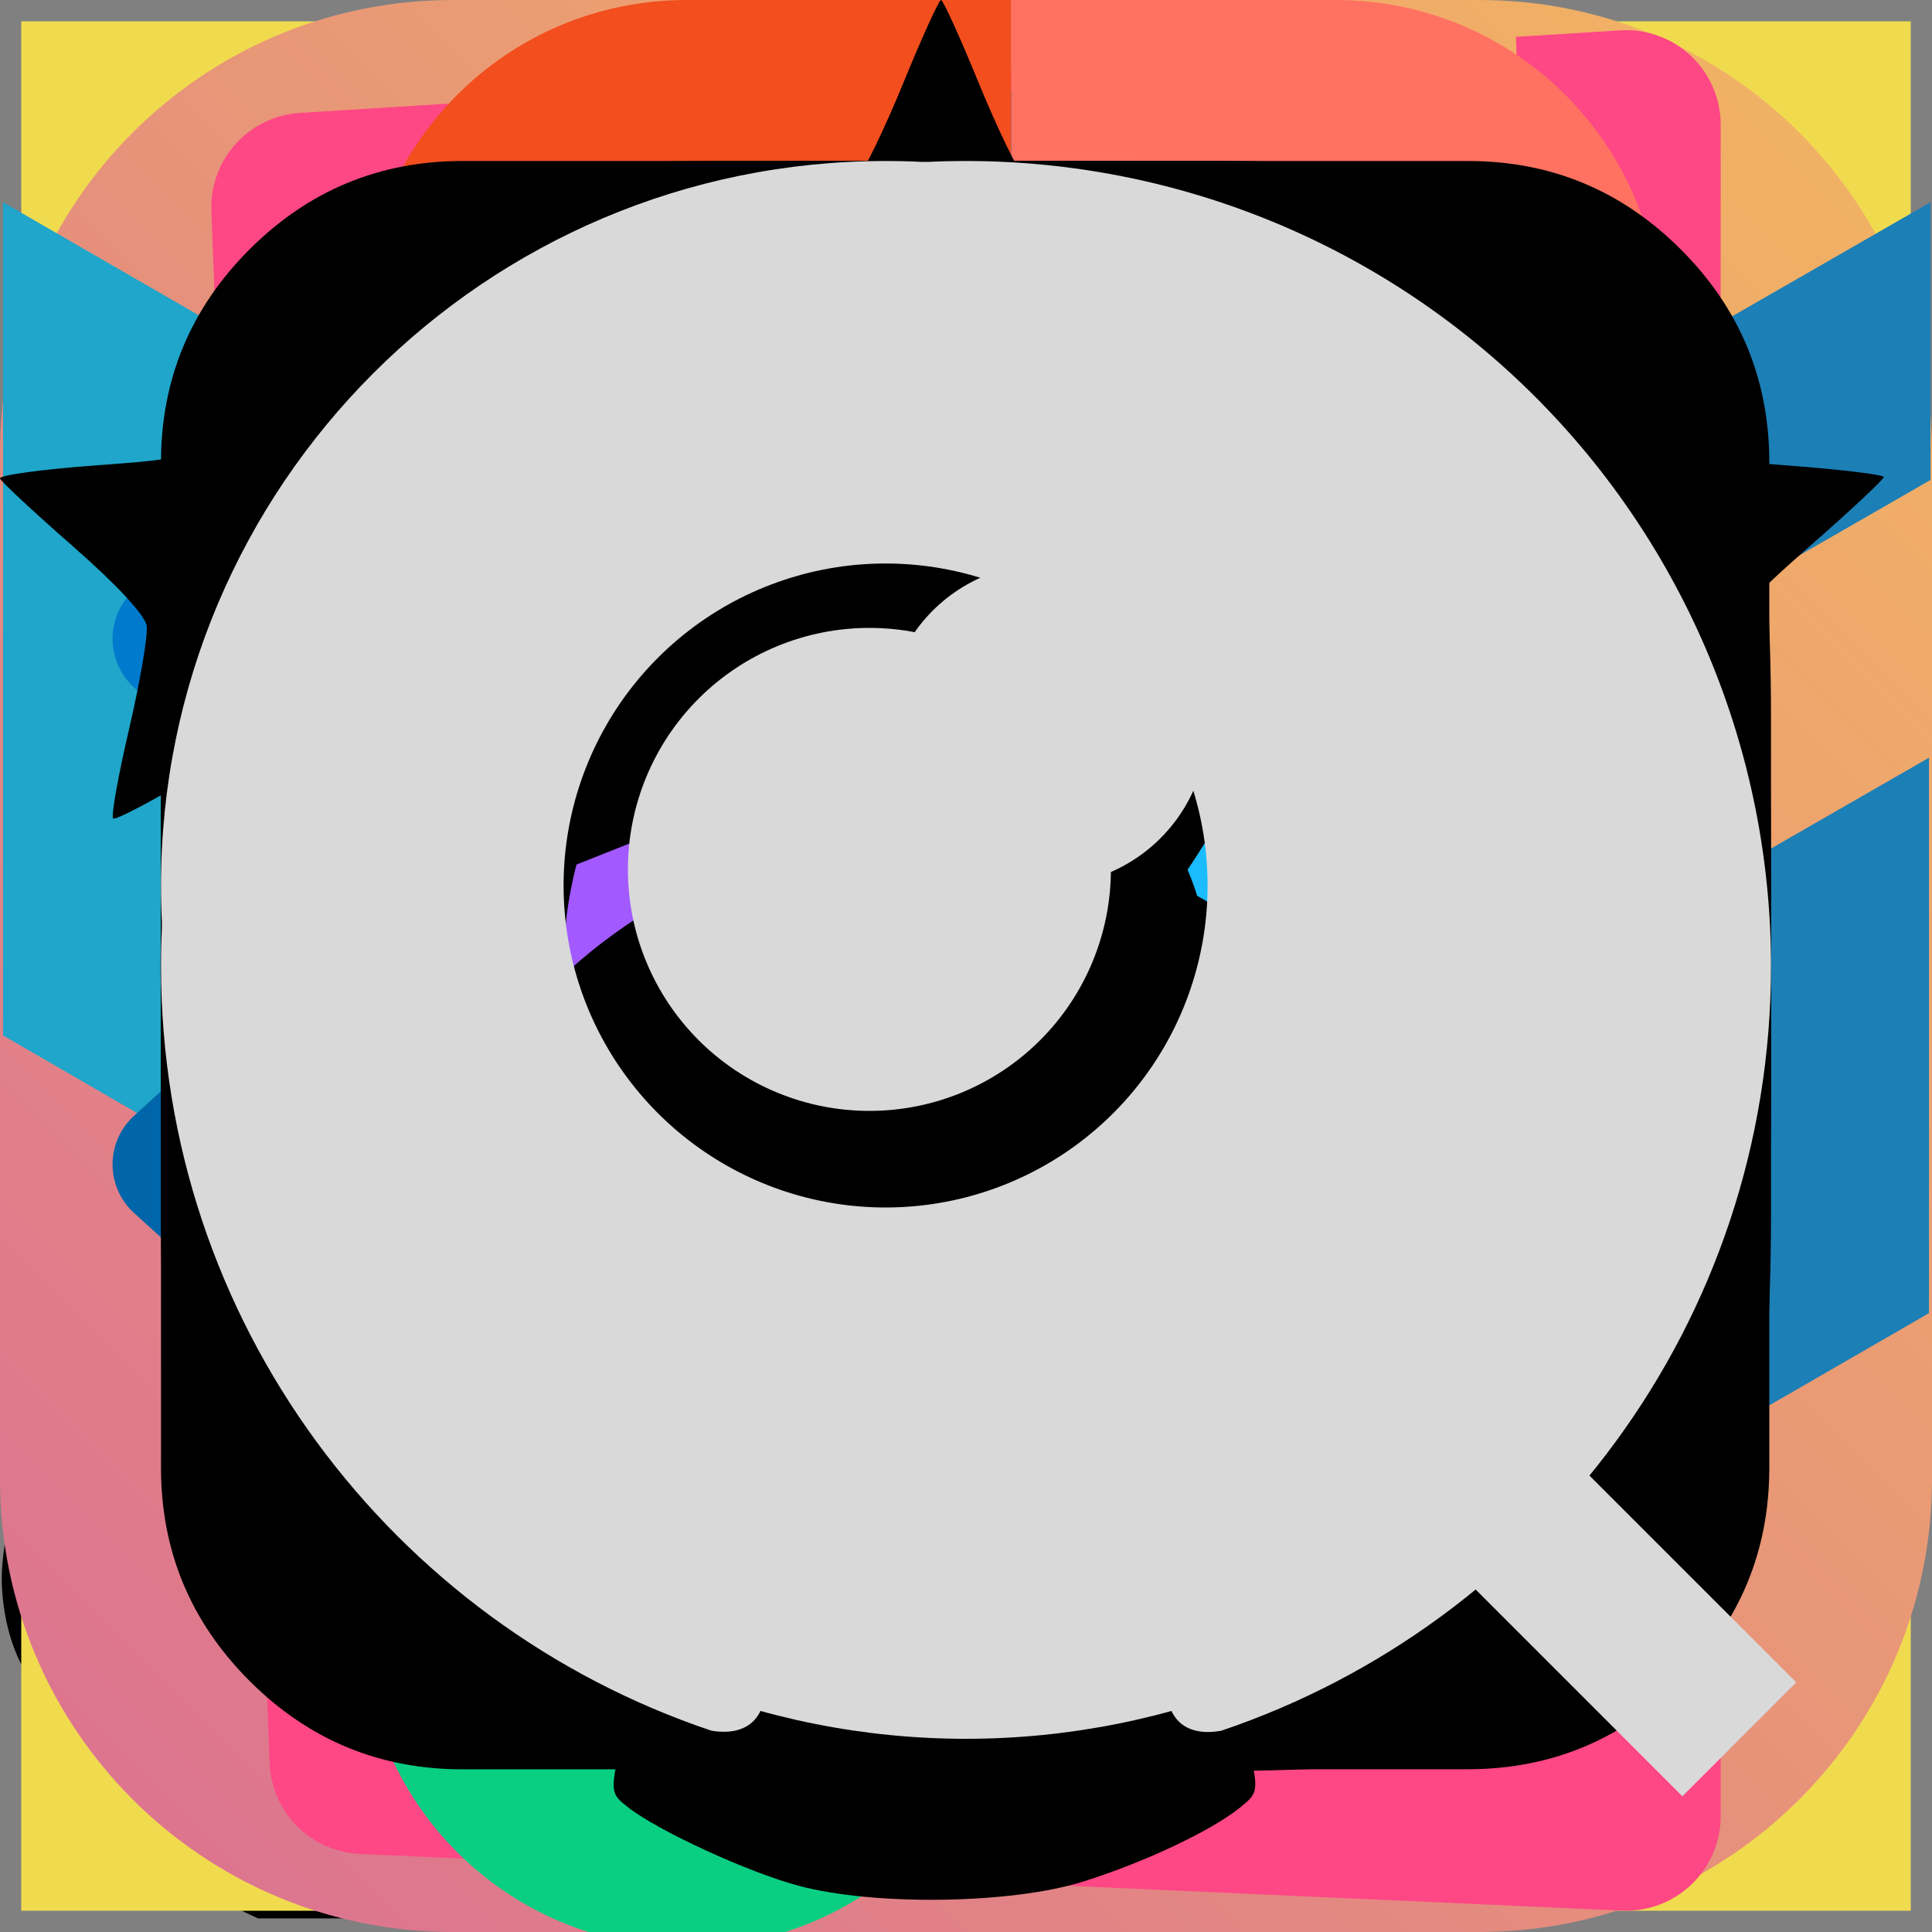 <svg width="120" height="120" viewBox="0 0 120 120" fill="none" xmlns="http://www.w3.org/2000/svg" preserveAspectRatio="xMidYMid meet"> 
    <rect x="0" y="0" width="120" height="120" fill="#808080" stroke="none"/> 
    <!-- favicon -->
    <g id="favicon">
        <path fill-rule="evenodd" clip-rule="evenodd" d="M39.601 0.295C37.384 0.614 34.968 1.566 33.198 2.82C31.916 3.727 30.371 5.422 29.75 6.603L29.213 7.625L27.931 7.79C25.721 8.075 23.66 9.119 21.876 10.859C20.734 11.973 20.067 13.001 19.552 14.44C18.728 16.744 18.644 19.736 19.354 21.49C19.56 21.998 19.714 22.421 19.697 22.431C19.68 22.44 19.371 22.531 19.011 22.633C18.034 22.908 17.09 23.568 15.982 24.752C14.307 26.542 13.589 28.419 13.592 30.997C13.594 33.092 14.046 34.724 15.023 36.174L15.524 36.917L14.823 37.661C13.344 39.229 12.459 40.916 12.168 42.718C11.678 45.766 13.101 48.67 15.715 49.952C16.7 50.435 16.711 50.446 16.631 50.937C16.473 51.908 15.71 52.632 14.87 52.608C14.612 52.601 14.132 52.457 13.802 52.289C12.953 51.857 12.348 51.88 12.231 52.349C12.102 52.86 12.291 53.965 12.63 54.684C13.253 56.008 14.714 57.235 16.355 57.813C17.277 58.138 19.423 58.216 20.284 57.956C20.865 57.781 20.897 57.946 20.405 58.589C20.153 58.919 19.671 59.206 18.695 59.605C13.68 61.66 10.174 64.293 7.888 67.722C6.255 70.172 6.111 70.626 3.455 81.758C0.329 94.853 -0.016 96.636 0.14 98.858C0.507 104.056 3.536 107.624 8.763 109.015C9.97 109.336 10.534 109.401 12.2 109.412C13.359 109.42 14.25 109.365 14.33 109.28C14.415 109.19 14.257 107.092 13.908 103.689C13.602 100.693 13.087 95.661 12.765 92.505C12.443 89.35 11.91 84.154 11.581 80.959C10.927 74.603 10.908 73.391 11.438 71.994C12.144 70.132 13.825 68.515 15.634 67.957C16.532 67.681 17.014 67.669 28.266 67.669C34.7 67.669 39.965 67.614 39.965 67.546C39.965 67.478 39.686 67.299 39.346 67.147C38.178 66.625 36.176 65.202 34.925 64.004C32.892 62.058 31.775 60.255 31.581 58.61C31.486 57.802 31.714 56.777 31.988 56.777C32.07 56.777 32.802 57.449 33.614 58.27C38.984 63.703 46.248 66.278 52.552 64.984C56.916 64.088 61.016 61.864 64.452 58.531C66.597 56.45 66.667 56.439 66.667 58.2C66.667 59.184 66.604 59.449 66.145 60.408C64.95 62.899 62.269 65.412 58.966 67.135L58.081 67.597L70.159 67.672C78.463 67.723 82.376 67.797 82.682 67.908C84.842 68.69 86.344 70.241 86.987 72.352C87.425 73.793 87.356 74.793 85.82 89.31C85.098 96.14 84.33 103.412 84.113 105.47C83.897 107.527 83.753 109.245 83.795 109.286C83.837 109.328 84.747 109.369 85.818 109.379C87.926 109.397 89.28 109.158 91.247 108.418C96.001 106.632 98.62 102.049 98.026 96.555C97.817 94.621 97.553 93.317 96.043 86.768C93.872 77.353 92.664 72.397 92.268 71.289C90.463 66.237 85.563 61.841 78.985 59.374C78.219 59.087 78.015 58.936 77.785 58.489C77.632 58.193 77.507 57.923 77.507 57.889C77.507 57.856 77.806 57.892 78.171 57.97C78.537 58.048 79.437 58.089 80.172 58.061C81.302 58.019 81.656 57.942 82.455 57.563C84.486 56.6 85.984 54.65 86.008 52.935C86.02 52.084 86.008 52.055 85.625 52.011C85.408 51.986 84.919 52.103 84.539 52.271C84.159 52.439 83.637 52.584 83.38 52.593C82.543 52.625 81.792 51.91 81.632 50.931C81.551 50.432 81.558 50.425 82.516 49.977C86.321 48.2 87.384 43.173 84.775 39.296C84.392 38.726 83.811 38 83.485 37.685C83.158 37.369 82.891 37.054 82.891 36.985C82.891 36.916 83.053 36.648 83.251 36.39C84.276 35.048 84.867 32.683 84.741 30.422C84.601 27.91 83.79 26.135 81.935 24.28C81.06 23.405 79.531 22.501 78.926 22.501C78.603 22.5 78.607 22.393 78.956 21.605C79.393 20.619 79.596 18.56 79.398 17.116C79.024 14.392 78.107 12.508 76.33 10.814C74.487 9.056 72.29 7.986 70.049 7.754L69.066 7.652L68.534 6.642C67.433 4.552 64.905 2.407 62.285 1.341C60.082 0.445 58.639 0.21 55.389 0.219C52.412 0.227 51.558 0.356 49.976 1.032L49.293 1.325L48.012 0.876C47.307 0.629 46.306 0.362 45.785 0.281C44.662 0.109 40.838 0.117 39.601 0.295ZM49.673 15.076C50.792 17.109 52.903 19.503 54.971 21.084C57.092 22.704 59.312 23.563 62.559 24.017C63.408 24.136 64.401 24.373 64.765 24.544C65.574 24.924 66.236 25.65 66.44 26.382C66.756 27.52 66.555 36.806 66.147 39.835C65.671 43.378 64.024 46.53 62.206 47.379C61.16 47.867 61.023 47.798 58.882 45.696C55.834 42.703 54.099 41.73 52.015 41.842C51.183 41.886 50.758 41.997 50.064 42.352L49.177 42.806L48.251 42.348C47.417 41.936 47.192 41.89 46.009 41.89C44.827 41.89 44.593 41.938 43.694 42.362C42.26 43.04 41.448 43.668 39.293 45.768C37.25 47.758 37.105 47.834 36.13 47.427C33.949 46.517 32.342 42.87 31.963 37.968C31.699 34.55 31.599 27.587 31.802 26.769C32.244 24.989 33.127 24.415 36.119 23.96C40.043 23.365 42.635 22.045 45.422 19.226C46.63 18.003 48.215 15.909 48.741 14.839C48.908 14.5 49.081 14.223 49.125 14.224C49.169 14.225 49.416 14.608 49.673 15.076ZM27.985 33.43C29.066 34.42 29.19 34.836 29.191 37.46C29.192 38.698 29.129 39.809 29.053 39.929C28.928 40.123 28.869 40.123 28.517 39.928C27.904 39.589 26.933 38.304 26.581 37.365C26.31 36.642 26.27 36.282 26.311 34.942C26.355 33.492 26.386 33.345 26.703 33.09C26.892 32.937 27.106 32.812 27.179 32.812C27.252 32.812 27.615 33.09 27.985 33.43ZM71.562 33.09C71.89 33.356 71.905 33.448 71.905 35.233C71.905 37.076 71.9 37.107 71.412 38.005C70.901 38.945 69.822 40.074 69.435 40.074C69.245 40.074 69.213 39.703 69.213 37.453C69.213 35.469 69.263 34.734 69.42 34.431C69.643 34.002 70.866 32.812 71.085 32.812C71.158 32.812 71.373 32.937 71.562 33.09ZM50.737 48.559C52.461 49.337 54.941 50.145 56.371 50.394C57.29 50.554 57.426 50.618 57.426 50.885C57.426 51.748 55.676 52.947 54.193 53.1C53.255 53.196 52.897 53.043 52.209 52.248C51.578 51.519 50.799 51.13 49.749 51.02C48.158 50.854 46.511 51.45 45.85 52.431C45.466 53.002 44.912 53.201 43.98 53.105C42.703 52.974 41.388 52.166 40.885 51.205C40.766 50.976 40.722 50.738 40.789 50.676C40.856 50.614 41.467 50.456 42.147 50.323C43.903 49.983 45.925 49.33 47.532 48.584C48.292 48.232 49.004 47.937 49.115 47.93C49.226 47.923 49.956 48.206 50.737 48.559ZM16.424 71.369C15.262 71.731 14.442 72.608 14.157 73.793C14.106 74.006 14.553 78.842 15.15 84.541C15.748 90.239 16.47 97.189 16.756 99.985C17.041 102.781 17.404 106.266 17.561 107.73C17.718 109.194 17.846 110.583 17.846 110.816V111.241H15.389H12.932L12.7 111.729C12.326 112.515 12.13 113.695 12.21 114.682C12.351 116.441 13.459 117.955 15.202 118.77L16.028 119.156H49.132H82.237L83.044 118.779C85.168 117.784 86.081 116.143 86.113 113.261C86.136 111.124 86.315 111.241 83.032 111.241C81.514 111.241 80.272 111.191 80.272 111.131C80.272 110.83 82.143 93.446 83.487 81.249C83.906 77.446 84.186 74.327 84.136 74.008C83.941 72.775 83.214 71.877 82.059 71.446C81.288 71.158 80.951 71.155 49.163 71.165C22.796 71.173 16.935 71.209 16.424 71.369ZM79.967 74.825C80.159 74.923 80.386 75.116 80.472 75.252C80.613 75.478 79.55 85.709 77.721 101.728C77.529 103.405 77.23 106.15 77.057 107.828C76.883 109.505 76.676 110.96 76.597 111.059C76.483 111.204 70.814 111.241 49.125 111.241C25.693 111.241 21.767 111.212 21.589 111.034C21.456 110.901 21.321 110.192 21.209 109.037C21.114 108.053 20.907 106.005 20.749 104.487C20.591 102.97 19.874 96.075 19.157 89.165C18.439 82.255 17.814 76.37 17.768 76.087C17.672 75.488 18.075 74.847 18.613 74.743C18.792 74.709 32.591 74.673 49.278 74.663C73.099 74.649 79.693 74.684 79.967 74.825ZM52.07 81.13C51.473 81.423 51.247 81.862 50.324 84.517C49.921 85.675 48.828 88.813 47.895 91.489C43.86 103.057 43.841 103.128 44.521 103.917C44.781 104.219 45.026 104.323 45.608 104.379C46.312 104.446 46.392 104.419 46.849 103.961C47.209 103.6 47.475 103.069 47.858 101.946C48.434 100.254 49.853 96.174 52.38 88.947C54.593 82.617 54.586 82.641 54.314 81.99C54.086 81.447 53.336 80.885 52.843 80.89C52.683 80.892 52.335 80.999 52.07 81.13ZM40.14 84.547C39.525 84.71 32.342 91.606 32.117 92.248C32.007 92.562 32.019 92.797 32.16 93.135C32.271 93.399 33.901 95.089 35.99 97.106C38.984 99.996 39.719 100.634 40.148 100.714C41.181 100.908 42.008 100.462 42.223 99.593C42.426 98.779 42.077 98.301 39.234 95.491C37.715 93.99 36.472 92.708 36.472 92.643C36.472 92.577 37.68 91.336 39.155 89.885C42.443 86.65 42.775 86.07 41.893 85.098C41.413 84.569 40.791 84.374 40.14 84.547ZM56.84 84.765C56.643 84.901 56.401 85.113 56.303 85.237C56.061 85.543 56.072 86.336 56.325 86.812C56.44 87.028 57.717 88.38 59.163 89.817C60.609 91.254 61.792 92.529 61.792 92.652C61.792 92.774 60.636 93.981 59.224 95.335C57.812 96.689 56.535 97.995 56.387 98.237C56.092 98.721 56.032 99.628 56.267 100.066C56.634 100.751 57.892 100.987 58.667 100.515C58.909 100.368 60.728 98.652 62.709 96.703C66.049 93.418 66.311 93.122 66.307 92.657C66.303 92.198 66 91.853 62.708 88.556C60.73 86.577 58.903 84.858 58.647 84.737C58.034 84.447 57.286 84.458 56.84 84.765Z" fill="currentColor"/>
    </g>
    <g id="goTop">
        <g clip-path="url(#clip0_90451_293)">
        <path d="M58.275 8.19C58.74 7.747 59.358 7.5 60 7.5C60.642 7.5 61.26 7.747 61.725 8.19L96.725 41.525C96.963 41.752 97.153 42.023 97.286 42.323C97.419 42.623 97.492 42.947 97.5 43.275C97.507 43.603 97.451 43.93 97.332 44.236C97.214 44.542 97.037 44.822 96.81 45.06C96.583 45.298 96.312 45.488 96.012 45.621C95.712 45.754 95.388 45.827 95.06 45.835C94.732 45.843 94.405 45.786 94.099 45.667C93.793 45.549 93.513 45.371 93.275 45.145L62.5 15.835V110C62.5 110.663 62.237 111.299 61.768 111.768C61.299 112.237 60.663 112.5 60 112.5C59.337 112.5 58.701 112.237 58.232 111.768C57.763 111.299 57.5 110.663 57.5 110V15.835L26.725 45.145C26.487 45.371 26.207 45.549 25.901 45.667C25.595 45.786 25.268 45.843 24.94 45.835C24.277 45.819 23.648 45.54 23.19 45.06C22.733 44.58 22.484 43.938 22.5 43.275C22.516 42.612 22.795 41.983 23.275 41.525L58.275 8.19Z" fill="currentColor"/>
        </g>
        <defs>
        <clipPath id="clip0_90451_293">
        <rect width="120" height="120" fill="white"/>
        </clipPath>
        </defs>
    </g>
    
    <!-- skills icons -->
    <g id="css">
        <path d="M22.133 101.154L13.71 7.438H106.29L97.856 101.139L59.944 111.562L22.133 101.154Z" fill="#1572B6"/>
        <path d="M60 103.597L90.638 95.174L97.845 15.102H60V103.597Z" fill="#33A9DC"/>
        <path d="M60 49.054H75.338L76.395 37.284H60V25.79H89.062L88.785 28.872L85.939 60.549H60V49.054Z" fill="white"/>
        <path d="M60.071 78.904L60.019 78.919L47.111 75.461L46.286 66.294H34.65L36.274 84.341L60.015 90.879L60.071 90.864V78.904Z" fill="#EBEBEB"/>
        <path d="M74.351 60.062L72.956 75.453L60.03 78.912V90.871L83.79 84.341L83.966 82.4L85.98 60.062H74.351Z" fill="white"/>
        <path d="M60.041 25.79V37.284H32.044L31.811 34.7L31.282 28.872L31.005 25.79H60.041ZM60 49.054V60.549H47.254L47.021 57.964L46.496 52.137L46.219 49.054H60Z" fill="#EBEBEB"/>
    </g>
    <g id="git">
        <path d="M49.395 10.605L44.175 15.825L51.337 22.988L58.837 30.488C60.546 29.642 62.441 29.247 64.345 29.34C66.248 29.432 68.097 30.009 69.715 31.015C71.334 32.021 72.669 33.424 73.593 35.091C74.518 36.757 75.002 38.632 75 40.538C74.96 42.238 74.564 43.912 73.838 45.45L81.562 52.95C83.588 51.78 85.959 51.353 88.266 51.743C90.573 52.133 92.672 53.316 94.2 55.088C95.268 56.112 96.112 57.346 96.68 58.712C97.248 60.078 97.527 61.547 97.5 63.026C97.502 65.98 96.35 68.818 94.29 70.935C93.253 72.018 92.004 72.875 90.62 73.451C89.237 74.028 87.749 74.313 86.25 74.287C84.767 74.311 83.295 74.034 81.923 73.473C80.55 72.912 79.305 72.08 78.263 71.025C76.496 69.484 75.321 67.377 74.938 65.064C74.555 62.752 74.988 60.378 76.162 58.35L68.662 50.625C68.284 50.796 67.895 50.947 67.5 51.075V75C69.677 75.775 71.563 77.203 72.9 79.088C74.265 80.961 75 83.219 75 85.537C75.029 87.023 74.752 88.498 74.186 89.871C73.619 91.244 72.776 92.485 71.707 93.518C69.665 95.557 66.913 96.728 64.028 96.784C61.942 96.849 59.88 96.329 58.075 95.284C56.27 94.238 54.793 92.708 53.812 90.867C52.831 89.025 52.385 86.946 52.525 84.865C52.664 82.783 53.383 80.782 54.6 79.088C55.937 77.203 57.823 75.775 60 75V51.075C57.818 50.308 55.93 48.879 54.6 46.988C53.23 45.116 52.494 42.856 52.5 40.538C52.497 38.831 52.895 37.149 53.663 35.625L39.038 21L10.616 49.395C9.222 50.788 8.117 52.441 7.362 54.262C6.608 56.082 6.219 58.033 6.219 60.003C6.218 61.973 6.606 63.925 7.36 65.745C8.114 67.565 9.219 69.219 10.613 70.613L49.395 109.395C52.208 112.207 56.023 113.787 60 113.787C63.977 113.787 67.792 112.207 70.605 109.395L109.395 70.605C112.207 67.792 113.787 63.977 113.787 60C113.787 56.023 112.207 52.208 109.395 49.395L70.605 10.605C67.792 7.793 63.977 6.213 60 6.213C56.023 6.213 52.208 7.793 49.395 10.605Z" fill="#E64A19"/>
    </g>
    <g id="html">
        <path d="M22.132 102.004L13.706 7.5H106.294L97.856 101.989L59.944 112.5L22.132 102.004Z" fill="#E44F26"/>
        <path d="M60 104.468L90.638 95.974L97.845 15.229H60V104.468Z" fill="#F1662A"/>
        <path d="M60 50.276H44.663L43.605 38.407H60V26.816H30.938L31.215 29.929L34.061 61.867H60V50.276ZM60 80.377L59.947 80.392L47.04 76.909L46.215 67.665H34.579L36.203 85.86L59.947 92.453L60 92.438V80.377Z" fill="#EBEBEB"/>
        <path d="M59.959 50.276V61.867H74.231L72.889 76.901L59.959 80.389V92.449L83.723 85.86L83.895 83.903L86.618 53.389L86.903 50.276H59.959ZM59.959 26.816V38.407H87.957L88.189 35.805L88.718 29.929L88.995 26.816H59.959Z" fill="white"/>
    </g>
    <g id="TypeScript">
        <path d="M21.253 44.062H114.694V113.128H21.253V44.062Z" fill="white"/>
        <path d="M1.406 59.916V118.509H118.594V1.322H1.406V59.916ZM95.841 55.228C98.647 55.879 101.198 57.347 103.172 59.447C104.258 60.578 105.203 61.837 105.984 63.197C105.984 63.347 100.922 66.769 97.838 68.681C97.725 68.756 97.275 68.269 96.778 67.528C96.215 66.556 95.415 65.743 94.453 65.165C93.49 64.586 92.397 64.26 91.275 64.219C87.722 63.975 85.434 65.841 85.453 68.906C85.425 69.669 85.599 70.426 85.959 71.1C86.737 72.722 88.191 73.687 92.747 75.656C101.138 79.266 104.728 81.647 106.959 85.031C109.453 88.781 110.006 94.837 108.319 99.319C106.444 104.194 101.85 107.503 95.353 108.6C92.386 108.94 89.388 108.908 86.428 108.506C81.892 107.758 77.714 105.581 74.503 102.291C73.425 101.1 71.325 97.997 71.456 97.772C71.798 97.517 72.158 97.288 72.534 97.087L76.875 94.687L80.241 92.737L80.944 93.778C82.131 95.475 83.641 96.921 85.388 98.034C89.138 100.003 94.256 99.731 96.787 97.453C97.637 96.618 98.168 95.512 98.286 94.326C98.404 93.141 98.103 91.952 97.434 90.966C96.497 89.662 94.622 88.566 89.381 86.278C83.334 83.672 80.728 82.059 78.347 79.49C76.861 77.795 75.763 75.795 75.131 73.631C74.66 71.158 74.591 68.626 74.925 66.131C76.172 60.291 80.55 56.212 86.944 55.003C89.905 54.637 92.904 54.719 95.841 55.247V55.228ZM68.334 60.141V64.941H53.119V108.281H42.328V64.931H27.075V60.244C27.027 58.627 27.065 57.009 27.188 55.397C27.262 55.312 36.562 55.312 47.812 55.312H68.278L68.334 60.141Z" fill="#007ACC"/>
    </g>
    <g id="JavaScript">
        <path d="M1.32 1.32H118.68V118.681H1.32V1.32Z" fill="#F0DB4F"/>
        <path d="M109.075 90.69C108.216 85.336 104.724 80.839 94.383 76.645C90.79 74.994 86.785 73.812 85.592 71.09C85.168 69.505 85.112 68.613 85.38 67.654C86.15 64.541 89.865 63.571 92.81 64.463C94.706 65.099 96.502 66.561 97.584 68.892C102.649 65.613 102.638 65.634 106.175 63.381C104.88 61.373 104.189 60.447 103.342 59.588C100.296 56.186 96.145 54.434 89.508 54.568L86.05 55.015C82.737 55.852 79.58 57.592 77.728 59.923C72.172 66.227 73.757 77.259 80.517 81.8C87.177 86.798 96.961 87.936 98.211 92.61C99.427 98.332 94.005 100.185 88.616 99.527C84.645 98.701 82.436 96.682 80.049 93.012C75.653 95.556 75.653 95.556 71.135 98.154C72.206 100.497 73.332 101.557 75.129 103.587C83.63 112.21 104.903 111.787 108.719 98.735C108.874 98.287 109.901 95.298 109.075 90.69ZM65.121 55.259H54.144L54.099 83.639C54.099 89.675 54.411 95.208 53.429 96.904C51.823 100.239 47.662 99.826 45.765 99.179C43.835 98.23 42.853 96.881 41.716 94.974C41.404 94.427 41.169 94.003 41.091 93.97L32.166 99.436C33.65 102.482 35.836 105.126 38.636 106.843C42.819 109.354 48.442 110.123 54.322 108.773C58.148 107.659 61.45 105.35 63.179 101.835C65.678 97.227 65.142 91.65 65.12 85.481C65.176 75.417 65.121 65.355 65.121 55.259Z" fill="#323330"/>
    </g>
    <g id="react">
        <path d="M60 69.278C65.178 69.278 69.375 65.08 69.375 59.903C69.375 54.725 65.178 50.528 60 50.528C54.822 50.528 50.625 54.725 50.625 59.903C50.625 65.08 54.822 69.278 60 69.278Z" fill="#00D8FF"/>
        <path d="M60 81.397C48.732 81.669 37.492 80.15 26.7 76.897C21.715 75.317 17.065 72.828 12.986 69.555C11.429 68.438 10.133 66.996 9.186 65.33C8.239 63.664 7.663 61.812 7.5 59.903C7.5 53.704 14.31 47.629 25.718 43.654C36.798 40.135 48.375 38.428 60 38.599C71.47 38.44 82.892 40.116 93.832 43.564C98.633 45.096 103.124 47.465 107.1 50.561C108.628 51.629 109.904 53.019 110.837 54.633C111.77 56.246 112.338 58.045 112.5 59.903C112.5 66.345 104.888 72.874 92.625 76.931C82.042 80.079 71.039 81.585 60 81.397ZM60 43.084C48.878 42.938 37.804 44.561 27.191 47.891C16.691 51.555 11.985 56.565 11.985 59.891C11.985 63.371 17.044 68.843 28.151 72.641C38.475 75.739 49.225 77.18 60 76.912C70.561 77.101 81.09 75.672 91.219 72.675C102.75 68.854 108 63.375 108 59.903C107.81 58.711 107.376 57.572 106.724 56.557C106.072 55.541 105.217 54.672 104.213 54.004C100.656 51.256 96.644 49.156 92.359 47.801C81.892 44.518 70.969 42.925 60 43.084Z" fill="#00D8FF"/>
        <path d="M38.7 106.661C36.951 106.701 35.222 106.277 33.69 105.431C28.32 102.334 26.46 93.401 28.714 81.533C31.201 70.175 35.507 59.294 41.464 49.309C47.055 39.294 54.212 30.237 62.663 22.481C66.388 19.088 70.684 16.38 75.353 14.482C77.042 13.693 78.884 13.284 80.749 13.284C82.614 13.284 84.456 13.693 86.145 14.482C91.729 17.7 93.578 27.555 90.971 40.204C88.41 50.946 84.216 61.232 78.536 70.703C73.142 80.6 66.211 89.578 58.001 97.301C54.142 100.829 49.663 103.612 44.79 105.51C42.84 106.236 40.781 106.625 38.7 106.661ZM45.349 51.536C39.667 61.098 35.541 71.501 33.124 82.358C31.05 93.289 33.041 99.863 35.936 101.535C38.936 103.271 46.219 101.625 55.061 93.9C62.899 86.501 69.515 77.907 74.662 68.438C80.103 59.383 84.126 49.549 86.591 39.278C89.044 27.371 86.925 20.081 83.918 18.349C82.79 17.918 81.586 17.725 80.38 17.782C79.174 17.84 77.994 18.146 76.912 18.683C72.757 20.398 68.936 22.833 65.625 25.875C57.552 33.305 50.716 41.975 45.375 51.559L45.349 51.536Z" fill="#00D8FF"/>
        <path d="M81.289 106.71C76.207 106.71 69.754 103.635 63.034 97.856C54.436 90.029 47.159 80.865 41.483 70.718C35.599 60.871 31.328 50.147 28.83 38.951C27.749 34.025 27.549 28.947 28.238 23.951C28.399 22.099 28.965 20.304 29.894 18.693C30.823 17.082 32.093 15.693 33.615 14.625C39.191 11.396 48.653 14.715 58.309 23.288C66.336 30.871 73.153 39.64 78.521 49.29C84.401 58.907 88.718 69.396 91.309 80.366C92.438 85.473 92.612 90.744 91.823 95.914C91.635 97.82 91.038 99.664 90.071 101.318C89.104 102.972 87.79 104.397 86.22 105.495C84.713 106.329 83.011 106.748 81.289 106.71ZM45.364 68.46C50.809 78.157 57.761 86.928 65.959 94.444C74.392 101.7 81.082 103.26 83.959 101.569C86.959 99.825 89.171 92.707 86.891 81.191C84.394 70.717 80.254 60.704 74.625 51.525C69.502 42.289 62.995 33.892 55.331 26.625C46.241 18.555 38.869 16.751 35.865 18.491C34.929 19.253 34.161 20.199 33.61 21.272C33.058 22.345 32.734 23.52 32.659 24.724C32.063 29.179 32.257 33.705 33.233 38.093C35.636 48.799 39.732 59.053 45.367 68.468L45.364 68.46Z" fill="#00D8FF"/>
    </g>
    <g id="redux">
        <path d="M83.147 82.603C74.709 99.853 59.934 111.459 40.388 115.275C37.391 116.01 34.314 116.369 31.228 116.344C19.978 116.344 9.666 111.656 4.659 103.978C-2.063 93.75 -4.35 72.066 17.812 56.025C18.262 58.472 19.181 61.828 19.791 63.816C15.44 67.048 11.879 71.224 9.375 76.031C5.25 84.131 5.709 92.222 10.594 99.703C13.969 104.747 19.312 107.813 26.184 108.75C34.767 109.836 43.475 108.197 51.075 104.063C62.991 97.8 70.931 90.319 76.125 80.091C74.656 78.573 73.787 76.575 73.678 74.466C73.6 72.202 74.422 70 75.965 68.343C77.509 66.686 79.646 65.708 81.909 65.625H82.228C84.429 65.614 86.55 66.45 88.153 67.959C89.755 69.468 90.716 71.536 90.836 73.734C90.957 75.932 90.228 78.092 88.8 79.767C87.372 81.442 85.355 82.505 83.166 82.734L83.147 82.603ZM110.025 63.666C121.472 76.641 121.781 91.912 117.356 100.772C113.231 108.863 102.356 116.963 87.731 116.963C80.904 116.823 74.188 115.208 68.044 112.228C70.191 110.7 73.237 108.253 74.916 106.725C79.653 108.779 84.752 109.868 89.916 109.931C99.384 109.931 106.556 105.506 110.831 97.416C113.578 92.072 113.737 85.809 111.141 79.397C107.955 71.328 102.284 64.483 94.95 59.85C85.328 53.364 73.985 49.906 62.381 49.922H59.634C58.994 51.401 57.952 52.672 56.626 53.59C55.301 54.508 53.745 55.036 52.134 55.116H51.844C49.616 55.088 47.487 54.194 45.909 52.622C44.331 51.05 43.427 48.925 43.391 46.698C43.354 44.47 44.187 42.317 45.713 40.694C47.239 39.071 49.337 38.107 51.562 38.006H51.872C53.422 38.007 54.943 38.436 56.266 39.245C57.589 40.053 58.664 41.211 59.372 42.591H61.819C81.319 42.591 98.438 50.072 110.025 63.666ZM32.447 85.228C32.286 83.671 32.663 82.106 33.516 80.794C24.966 65.981 20.391 47.203 27.413 27.656C32.447 12.966 45.122 3.038 58.866 3.038C73.528 3.038 88.8 15.872 90.628 40.603C88.341 39.844 85.003 38.728 82.997 38.316C82.5 30.225 75.666 10.069 59.475 10.369C53.672 10.528 45.122 13.275 40.725 18.919C35.287 25.656 32.123 33.943 31.688 42.591C30.656 54.448 33.438 66.325 39.628 76.491C39.97 76.366 40.334 76.315 40.697 76.341H40.997C43.264 76.3 45.456 77.161 47.088 78.736C48.72 80.31 49.66 82.468 49.702 84.736C49.743 87.004 48.881 89.195 47.307 90.827C45.732 92.46 43.574 93.4 41.306 93.441H40.997C38.785 93.433 36.661 92.572 35.068 91.036C33.475 89.501 32.536 87.41 32.447 85.2V85.228Z" fill="#764ABC"/>
    </g>
    <g id="styled">
        <g clip-path="url(#clip0_90324_5)">
        <path d="M91.875 0H28.125C12.592 0 0 12.592 0 28.125V91.875C0 107.408 12.592 120 28.125 120H91.875C107.408 120 120 107.408 120 91.875V28.125C120 12.592 107.408 0 91.875 0Z" fill="url(#paint0_linear_90324_5)"/>
        <path d="M5.385 60.506L28.965 70.061V76.749L1.05 63.816V59.892L5.385 60.506ZM28.965 52.657L5.419 62.348L1.051 62.827V58.868L28.964 45.969L28.965 52.657ZM113.143 61.871L88.88 52.418V45.901L118.022 58.8V62.792L113.143 61.871ZM88.88 70.197L113.211 60.54L118.022 59.823V63.782L88.88 76.715V70.197Z" fill="white"/>
        <path fill-rule="evenodd" clip-rule="evenodd" d="M82.536 28.64C82.401 30.78 81.437 33.016 81.706 35.096C83.39 38.075 87.097 38.55 90.155 38.754C92.273 39.133 92.247 37.73 92.105 36.154L92.13 28.596C88.932 28.607 85.733 28.564 82.536 28.64ZM57.317 34.626C52.11 35.51 46.832 37.998 42.5 40.994C39.014 43.707 45.493 46.337 47.844 46.777C52.574 46.834 56.768 43.644 59.875 40.333C60.89 38.941 62.157 36.809 60.882 35.195C59.909 34.351 58.494 34.556 57.317 34.626ZM68.397 42.199C64.116 43.015 60.042 44.779 56.438 47.236C53.796 48.066 51.618 50.967 54.892 52.42C58.33 55.16 62.315 54.489 65.482 52.639C68.381 50.916 71.513 48.789 72.855 45.544C74.122 41.99 70.853 41.858 68.397 42.199ZM80.542 55.972C79.744 59.303 76.391 60.817 74.607 63.455C73.148 65.38 73.823 67.647 75.484 69.162C76.293 70.839 77.71 71.776 79.231 70.32C83.145 67.658 84.228 62.474 84.066 57.982C84.355 56.126 82.226 57.803 80.542 55.972ZM65.643 62.227C60.444 63.117 55.245 65.65 50.911 68.641C47.547 71.35 53.883 73.881 56.253 74.282C61.07 74.289 65.367 71.184 68.413 67.658C69.472 66.258 70.756 63.539 68.659 62.426C67.721 62.028 66.632 62.145 65.643 62.227Z" fill="#B956A6"/>
        <path fill-rule="evenodd" clip-rule="evenodd" d="M42.5 40.994C38.502 42.593 34.645 44.536 30.836 46.57C30.128 49.202 30.696 52.462 30.512 55.348C30.498 67.215 30.505 79.082 30.503 90.949H39.325C41.106 89.272 43.337 88.044 45.272 86.521C52.723 81.178 60.171 75.814 67.611 70.486C68.159 70.732 67.808 67.265 66.607 69.673C63.761 72.351 59.984 74.553 55.986 74.338C53.717 73.592 50.06 72.326 50.037 69.546C51.634 67.665 47.091 70.53 45.847 70.94C41.806 72.881 37.86 75.048 33.81 76.952C34.783 75.907 36.604 74.933 37.895 73.896C47.116 67.276 56.336 60.63 65.579 54.016C67.358 52.768 69.075 51.406 70.908 50.239C71.075 50.886 71.389 47.149 70.026 49.449C67.247 52.204 63.499 54.254 59.546 54.282C57.323 53.607 52.588 51.993 53.642 49.123C54.156 48.115 48.866 51.27 51.203 49.491C53.691 47.673 56.198 45.888 58.705 44.089C59.971 43.994 59.702 39.291 57.981 42.324C55.092 44.864 51.295 47.187 47.315 46.636C45.079 45.992 42.396 44.746 41.583 42.408C41.314 41.846 43.089 40.971 42.5 40.994ZM59.065 43.897C59.467 43.665 58.844 44.531 59.065 43.897Z" fill="#FCCC44"/>
        <path fill-rule="evenodd" clip-rule="evenodd" d="M84.328 37.852C83.079 43.812 81.715 50.051 80.542 55.972C83.913 60.221 84.24 53.288 84.829 51.328C85.782 47.23 86.911 44.136 87.031 39.894C87.284 38.446 85.582 37.57 84.328 37.852ZM88.195 42.525C88.349 42.64 88.09 43.136 88.195 42.525ZM84.263 55.891C84.425 56.241 84.425 55.542 84.263 55.891Z" fill="#62777F"/>
        <path fill-rule="evenodd" clip-rule="evenodd" d="M86.539 38.526C87.591 44.434 84.106 51.61 82.967 57.18C85.554 55.276 87.554 46.637 88.064 43.255C88.196 42.869 88.358 41.895 88.394 41.86C88.556 41.039 90.072 39.649 90.155 38.754C91.037 38.131 85.819 38.032 86.539 38.526ZM84.393 55.891C84.231 56.241 84.231 55.542 84.393 55.891Z" fill="#4E5E67"/>
        <path fill-rule="evenodd" clip-rule="evenodd" d="M42.588 41.092C41.129 42.553 41.677 42.196 42.762 40.981L42.588 41.092ZM58.366 41.815C56.676 44.355 50.582 46.478 49.815 46.642C53.481 45.956 56.897 43.675 59.302 41.004C58.92 41.175 58.693 41.574 58.366 41.815ZM41.586 42.64C42.496 44.83 45.808 46.285 47.417 46.624C45.22 45.916 42.634 44.661 41.586 42.64ZM58.934 43.906C58.474 44.449 56.836 45.261 55.973 46.058C54.121 47.424 52.205 48.693 50.374 50.093C51.54 50.043 54.956 47.491 53.205 50.081C54.689 52.635 57.92 54.411 60.866 54.249C64.757 53.638 68.345 51.487 70.924 48.495C67.793 51.593 63.654 54.509 59.074 54.107C56.857 53.595 50.8 50.467 54.852 48.273C56.281 47.098 58.744 46.483 59.023 44.417C58.964 44.16 59.444 43.908 58.934 43.906ZM47.844 46.776C49.318 46.969 49.318 46.584 47.844 46.776ZM70.814 50.304C64.965 54.379 59.2 58.614 53.401 62.762C46.829 67.466 40.285 72.186 33.715 76.886C36.186 76.053 38.661 74.427 41.114 73.303C44.494 71.515 48.058 70.103 51.22 67.931C57.472 64.251 64.084 60.744 68.893 55.113C69.943 53.882 70.995 51.9 71.042 50.568C70.891 50.61 71.005 50.035 70.814 50.304ZM50.911 68.64C49.859 69.829 49.431 70.679 50.523 69.167C50.504 69.342 51.41 68.228 50.911 68.64ZM66.922 69.209C64.149 72.132 60.049 74.241 56.202 74.383C60.65 74.415 64.662 71.775 67.675 68.661C67.478 68.421 67.077 69.218 66.922 69.209ZM67.769 70.128C58.455 76.908 48.82 83.94 39.475 90.696C40.947 91.158 44.153 91.374 45.615 89.49C48.728 87.342 52.227 85.763 55.35 83.586C59.872 80.651 64.714 77.444 67.282 72.512C67.404 71.851 68.313 70.661 67.769 70.128ZM50.044 70.558C50.476 72.382 55.879 74.476 55.293 74.076C53.301 73.377 51.324 72.289 50.044 70.558Z" fill="#DC9624"/>
        </g>
        <defs>
        <linearGradient id="paint0_linear_90324_5" x1="0" y1="120" x2="120" y2="0" gradientUnits="userSpaceOnUse">
        <stop stop-color="#DB7093"/>
        <stop offset="1" stop-color="#F3B661"/>
        </linearGradient>
        <clipPath id="clip0_90324_5">
        <rect width="120" height="120" fill="white"/>
        </clipPath>
        </defs>
    </g>
    <g id="mui">
        <path d="M0.188 64.312V12.562L45 38.438V55.688L15.094 38.438V72.938L0.188 64.312Z" fill="#1FA6CA"/>
        <path d="M45 38.438L89.906 12.562V64.406L60 81.562L45 72.938L75 55.688V38.438L45 55.688V38.438Z" fill="#1C7FB6"/>
        <path d="M45 72.938V90.188L75 107.437V90.188L45 72.938Z" fill="#1FA6CA"/>
        <path d="M75 107.437L119.813 81.562V47.062L104.813 55.688V72.938L75 90.188V107.437ZM104.906 38.438V21.188L119.906 12.562V29.812L104.906 38.438Z" fill="#1C7FB6"/>
    </g>
    <g id="storybook">
        <path d="M100.637 1.886L94.155 2.29L94.66 15.769C94.687 16.514 93.827 16.949 93.241 16.487L88.9 13.065L83.758 16.967C83.626 17.067 83.467 17.128 83.302 17.142C83.136 17.156 82.97 17.122 82.823 17.045C82.675 16.968 82.553 16.851 82.47 16.707C82.387 16.563 82.347 16.398 82.354 16.232L82.932 2.992L18.631 7.013C17.101 7.108 15.67 7.797 14.642 8.934C13.613 10.07 13.07 11.564 13.128 13.095L16.747 109.506C16.802 110.979 17.409 112.377 18.448 113.423C19.486 114.469 20.88 115.086 22.353 115.152L100.739 118.672C101.531 118.707 102.323 118.581 103.065 118.302C103.808 118.024 104.486 117.598 105.06 117.05C105.633 116.501 106.089 115.843 106.401 115.114C106.713 114.385 106.874 113.6 106.875 112.807V7.748C106.875 6.945 106.711 6.152 106.393 5.415C106.074 4.679 105.608 4.016 105.023 3.467C104.439 2.918 103.748 2.494 102.994 2.222C102.239 1.95 101.437 1.836 100.637 1.886ZM61.768 21.749C77.057 21.749 85.406 29.927 85.406 45.486C83.34 47.092 67.95 48.186 67.95 45.901C68.274 37.182 64.372 36.801 62.203 36.801C60.142 36.801 56.673 37.421 56.673 42.092C56.673 53.612 86.382 52.99 86.382 76.239C86.382 89.317 75.756 96.541 62.203 96.541C48.216 96.541 35.993 90.882 37.373 71.263C37.915 68.96 55.697 69.507 55.697 71.263C55.481 79.359 57.324 81.74 61.985 81.74C65.563 81.74 67.191 79.768 67.191 76.447C67.191 64.614 37.915 64.2 37.915 42.508C37.915 30.053 46.481 21.749 61.768 21.749Z" fill="#FE4785"/>
    </g>
    <g id="formik">
        <path d="M102.725 51.475L88.96 43.56L88.965 27.06L102.73 34.97L102.725 51.475ZM102.72 69.425L88.96 61.51V45.75L102.725 53.66L102.72 69.425ZM102.85 87.575L88.92 79.575L88.925 63.81L102.855 71.815L102.85 87.575ZM67.09 55.045L87.08 43.555V27.8L67.095 39.29L67.09 55.045ZM54.715 79.96L87 61.405V45.64L54.715 64.2V79.96ZM33 110.675L87.115 79.57V63.81L33.005 94.91L33 110.675ZM47.95 120L34.1 112.035L88.02 81.03L101.87 88.995L47.95 120ZM17.275 68.89L31.04 76.8L31.035 93.6L17.27 85.69L17.275 68.89ZM17.28 50.94L31.04 58.85V74.615L17.27 66.7L17.28 50.94ZM17.15 32.88L31.08 40.89L31.075 56.655L17.145 48.645L17.15 32.88ZM52.905 65.31L32.92 76.8V92.56L52.905 81.07V65.31ZM65.285 40.395L32.995 58.95V74.715L65.28 56.155L65.285 40.395ZM87.075 9.635L32.885 40.785V56.545L87.075 25.395V9.635ZM72.67 0L86.52 7.965L31.98 39.325L18.13 31.36L72.67 0Z" fill="#0052cc"/>
    </g>
    <g id="vscode">
        <path d="M101.535 17.605L81.354 7.889C80.214 7.339 78.932 7.158 77.685 7.37C76.437 7.582 75.287 8.177 74.393 9.072L8.33 69.3C7.529 70.027 7.049 71.043 6.996 72.124C6.944 73.205 7.323 74.263 8.05 75.064C8.138 75.159 8.225 75.25 8.32 75.334L13.713 80.234C14.418 80.875 15.325 81.25 16.277 81.292C17.229 81.334 18.166 81.042 18.925 80.465L98.497 20.125C99.098 19.669 99.814 19.39 100.566 19.319C101.317 19.248 102.073 19.388 102.749 19.723C103.425 20.058 103.993 20.576 104.391 21.217C104.789 21.858 105 22.598 105 23.352V23.117C105 21.966 104.675 20.837 104.062 19.862C103.449 18.887 102.573 18.105 101.535 17.605Z" fill="#0065A9"/>
        <path d="M101.535 94.395L81.354 104.115C80.214 104.662 78.932 104.843 77.685 104.631C76.438 104.419 75.288 103.825 74.393 102.932L8.33 42.7C7.529 41.973 7.049 40.957 6.996 39.876C6.944 38.795 7.323 37.737 8.05 36.935C8.138 36.841 8.225 36.75 8.32 36.666L13.713 31.766C14.419 31.122 15.328 30.746 16.282 30.704C17.237 30.662 18.175 30.956 18.935 31.535L98.497 91.875C99.098 92.331 99.814 92.61 100.566 92.681C101.317 92.752 102.073 92.612 102.749 92.277C103.425 91.942 103.993 91.424 104.391 90.783C104.789 90.142 105 89.403 105 88.648V88.9C104.996 90.049 104.669 91.173 104.057 92.145C103.444 93.117 102.57 93.897 101.535 94.395Z" fill="#007ACC"/>
        <path d="M81.354 104.114C80.214 104.662 78.932 104.843 77.685 104.631C76.438 104.419 75.287 103.825 74.392 102.931C74.895 103.428 75.533 103.764 76.226 103.899C76.919 104.034 77.637 103.962 78.289 103.691C78.941 103.42 79.499 102.963 79.892 102.376C80.285 101.79 80.497 101.1 80.5 100.394V11.606C80.501 10.896 80.29 10.203 79.897 9.613C79.502 9.023 78.942 8.563 78.287 8.292C77.631 8.02 76.91 7.949 76.214 8.088C75.518 8.227 74.879 8.57 74.378 9.072C75.273 8.177 76.423 7.582 77.67 7.37C78.917 7.157 80.2 7.337 81.34 7.885L101.517 17.587C102.559 18.084 103.438 18.866 104.054 19.841C104.67 20.817 104.998 21.946 105 23.1V88.9C105 90.053 104.675 91.182 104.061 92.158C103.447 93.134 102.571 93.917 101.531 94.416L81.354 104.114Z" fill="#1F9CF0"/>
    </g>
    <g id="figma">
        <g clip-path="url(#clip0_90353_14)">
        <path d="M42.656 120.938C53.812 120.938 62.812 111.937 62.812 100.781V80.625H42.656C31.5 80.625 22.5 89.625 22.5 100.781C22.5 111.937 31.5 120.938 42.656 120.938Z" fill="#0ACF83"/>
        <path d="M22.5 60.469C22.5 49.312 31.5 40.312 42.656 40.312H62.812V80.625H42.656C31.5 80.625 22.5 71.625 22.5 60.469Z" fill="#A259FF"/>
        <path d="M22.5 20.156C22.5 9 31.5 0 42.656 0H62.812V40.312H42.656C31.5 40.312 22.5 31.312 22.5 20.156Z" fill="#F24E1E"/>
        <path d="M62.812 0H82.969C94.125 0 103.125 9 103.125 20.156C103.125 31.312 94.125 40.312 82.969 40.312H62.812V0Z" fill="#FF7262"/>
        <path d="M103.125 60.469C103.125 71.625 94.125 80.625 82.969 80.625C71.812 80.625 62.812 71.625 62.812 60.469C62.812 49.312 71.812 40.312 82.969 40.312C94.125 40.312 103.125 49.312 103.125 60.469Z" fill="#1ABCFE"/>
        </g>
        <defs>
        <clipPath id="clip0_90353_14">
        <rect width="120" height="120" fill="white"/>
        </clipPath>
        </defs>
    </g>

    <!-- social networks icons -->
    <g id="vk">
        <path d="M75.365 10H44.69C16.66 10 10 16.665 10 44.635V75.315C10 103.335 16.615 110 44.635 110H75.315C103.335 110 110 103.385 110 75.365V44.69C110 16.66 103.385 10 75.365 10ZM90.73 81.35H83.435C80.675 81.35 79.845 79.115 74.895 74.165C70.575 70 68.75 69.48 67.655 69.48C66.145 69.48 65.73 69.895 65.73 71.98V78.54C65.73 80.315 65.155 81.355 60.52 81.355C56.023 81.049 51.662 79.681 47.795 77.363C43.929 75.045 40.668 71.843 38.28 68.02C32.612 60.973 28.67 52.697 26.77 43.855C26.77 42.76 27.185 41.77 29.27 41.77H36.565C38.44 41.77 39.115 42.605 39.845 44.53C43.385 54.95 49.425 64.01 51.875 64.01C52.815 64.01 53.225 63.595 53.225 61.25V50.52C52.915 45.625 50.315 45.21 50.315 43.44C50.348 42.973 50.562 42.538 50.911 42.226C51.261 41.914 51.717 41.751 52.185 41.77H63.645C65.21 41.77 65.73 42.55 65.73 44.425V58.905C65.73 60.47 66.405 60.99 66.875 60.99C67.815 60.99 68.54 60.47 70.26 58.75C73.954 54.245 76.973 49.225 79.22 43.85C79.451 43.205 79.886 42.653 80.459 42.278C81.032 41.903 81.712 41.724 82.395 41.77H89.69C91.875 41.77 92.34 42.865 91.875 44.425C89.223 50.367 85.941 56.008 82.085 61.25C81.3 62.45 80.985 63.075 82.085 64.48C82.81 65.575 85.365 67.71 87.085 69.74C89.584 72.234 91.659 75.118 93.23 78.28C93.855 80.31 92.81 81.35 90.73 81.35Z" fill="currentColor"/>
    </g>
    <g id="instagram">
        <path d="M65.14 10C70.765 10.015 73.62 10.045 76.085 10.115L77.055 10.15C78.175 10.19 79.28 10.24 80.615 10.3C85.935 10.55 89.565 11.39 92.75 12.625C96.05 13.895 98.83 15.615 101.61 18.39C104.153 20.889 106.121 23.912 107.375 27.25C108.61 30.435 109.45 34.065 109.7 39.39C109.76 40.72 109.81 41.825 109.85 42.95L109.88 43.92C109.955 46.38 109.985 49.235 109.995 54.86L110 58.59V65.14C110.012 68.787 109.974 72.434 109.885 76.08L109.855 77.05C109.815 78.175 109.765 79.28 109.705 80.61C109.455 85.935 108.605 89.56 107.375 92.75C106.121 96.088 104.153 99.111 101.61 101.61C99.111 104.153 96.088 106.121 92.75 107.375C89.565 108.61 85.935 109.45 80.615 109.7L77.055 109.85L76.085 109.88C73.62 109.95 70.765 109.985 65.14 109.995L61.41 110H54.865C51.216 110.013 47.568 109.975 43.92 109.885L42.95 109.855C41.763 109.81 40.576 109.758 39.39 109.7C34.07 109.45 30.44 108.61 27.25 107.375C23.914 106.12 20.892 104.153 18.395 101.61C15.85 99.112 13.88 96.088 12.625 92.75C11.39 89.565 10.55 85.935 10.3 80.61L10.15 77.05L10.125 76.08C10.033 72.434 9.991 68.787 10 65.14V54.86C9.986 51.213 10.023 47.566 10.11 43.92L10.145 42.95C10.185 41.825 10.235 40.72 10.295 39.39C10.545 34.065 11.385 30.44 12.62 27.25C13.878 23.911 15.851 20.887 18.4 18.39C20.896 15.848 23.916 13.88 27.25 12.625C30.44 11.39 34.065 10.55 39.39 10.3C40.72 10.24 41.83 10.19 42.95 10.15L43.92 10.12C47.566 10.031 51.213 9.993 54.86 10.005L65.14 10ZM60 35C53.37 35 47.011 37.634 42.322 42.322C37.634 47.011 35 53.37 35 60C35 66.63 37.634 72.989 42.322 77.678C47.011 82.366 53.37 85 60 85C66.63 85 72.989 82.366 77.678 77.678C82.366 72.989 85 66.63 85 60C85 53.37 82.366 47.011 77.678 42.322C72.989 37.634 66.63 35 60 35ZM60 45C61.97 45 63.92 45.387 65.74 46.141C67.56 46.894 69.214 47.999 70.607 49.392C72 50.784 73.106 52.438 73.86 54.257C74.614 56.077 75.002 58.028 75.002 59.998C75.003 61.967 74.615 63.918 73.862 65.738C73.108 67.558 72.004 69.212 70.611 70.605C69.218 71.998 67.565 73.103 65.745 73.857C63.925 74.611 61.975 75 60.005 75C56.027 75 52.211 73.42 49.398 70.607C46.585 67.794 45.005 63.978 45.005 60C45.005 56.022 46.585 52.206 49.398 49.393C52.211 46.58 56.027 45 60.005 45M86.255 27.5C84.597 27.5 83.008 28.159 81.836 29.331C80.663 30.503 80.005 32.092 80.005 33.75C80.005 35.408 80.663 36.997 81.836 38.169C83.008 39.342 84.597 40 86.255 40C87.913 40 89.502 39.342 90.674 38.169C91.847 36.997 92.505 35.408 92.505 33.75C92.505 32.092 91.847 30.503 90.674 29.331C89.502 28.159 87.913 27.5 86.255 27.5Z" fill="currentColor"/>
    </g>
    <g id="telegram">
        <path d="M59.97 10C50.081 10 40.414 12.932 32.191 18.427C23.969 23.921 17.56 31.73 13.776 40.866C9.992 50.002 9.001 60.056 10.931 69.754C12.86 79.454 17.622 88.363 24.615 95.355C31.607 102.348 40.516 107.11 50.215 109.039C59.914 110.969 69.968 109.978 79.104 106.194C88.24 102.41 96.049 96.001 101.543 87.778C107.038 79.556 109.97 69.889 109.97 60C109.97 53.434 108.677 46.932 106.164 40.866C103.651 34.8 99.968 29.288 95.325 24.645C90.682 20.002 85.17 16.319 79.104 13.806C73.038 11.293 66.536 10 59.97 10ZM75.87 85.76C75.683 86.227 75.399 86.649 75.036 86.997C74.673 87.345 74.239 87.611 73.765 87.778C73.29 87.945 72.785 88.008 72.284 87.964C71.783 87.919 71.298 87.768 70.86 87.52L57.285 76.97L48.575 85.01C48.373 85.159 48.136 85.255 47.887 85.289C47.638 85.323 47.385 85.294 47.15 85.205L48.82 70.26L48.87 70.305L48.905 70.01C48.905 70.01 73.33 47.77 74.325 46.825C75.335 45.88 75 45.675 75 45.675C75.06 44.525 73.195 45.675 73.195 45.675L40.83 66.495L27.355 61.905C27.355 61.905 25.285 61.165 25.09 59.53C24.885 57.91 27.42 57.03 27.42 57.03L81.005 35.74C81.005 35.74 85.41 33.78 85.41 37.03L75.87 85.76Z" fill="currentColor"/>
    </g>
    <g id="github">
        <path d="M104.4 15.495C100.733 11.828 96.322 9.997 91.165 10H28.73C23.57 10 19.158 11.832 15.495 15.495C11.828 19.162 9.997 23.573 10 28.73V91.165C10 96.325 11.832 100.737 15.495 104.4C19.162 108.067 23.573 109.898 28.73 109.895H43.3C44.25 109.895 44.965 109.862 45.445 109.795C46.004 109.685 46.509 109.386 46.875 108.95C47.352 108.45 47.59 107.725 47.59 106.775L47.555 102.35C47.535 99.53 47.525 97.297 47.525 95.65L46.025 95.91C45.075 96.083 43.873 96.16 42.42 96.14C40.904 96.111 39.392 95.959 37.9 95.685C36.31 95.397 34.815 94.728 33.54 93.735C32.202 92.723 31.205 91.328 30.68 89.735L30.03 88.235C29.48 87.053 28.792 85.94 27.98 84.92C27.047 83.707 26.103 82.883 25.15 82.45L24.7 82.125C24.387 81.899 24.102 81.637 23.85 81.345C23.609 81.074 23.412 80.767 23.265 80.435C23.135 80.128 23.243 79.878 23.59 79.685C23.937 79.485 24.567 79.387 25.48 79.39L26.78 79.59C27.647 79.76 28.718 80.278 29.995 81.145C31.285 82.025 32.363 83.181 33.15 84.53C34.15 86.303 35.353 87.658 36.76 88.595C38.17 89.528 39.59 89.995 41.02 89.995C42.45 89.995 43.687 89.887 44.73 89.67C45.74 89.461 46.722 89.132 47.655 88.69C48.045 85.787 49.107 83.553 50.84 81.99C48.592 81.768 46.364 81.377 44.175 80.82C42.039 80.234 39.984 79.382 38.06 78.285C36.046 77.189 34.267 75.707 32.825 73.925C31.438 72.192 30.3 69.917 29.41 67.1C28.523 64.28 28.08 61.027 28.08 57.34C28.08 52.097 29.792 47.63 33.215 43.94C31.615 39.997 31.767 35.577 33.67 30.68C34.93 30.287 36.795 30.578 39.265 31.555C41.735 32.532 43.545 33.365 44.695 34.055C45.845 34.755 46.767 35.342 47.46 35.815C51.525 34.682 55.725 34.113 59.945 34.125C64.238 34.125 68.402 34.688 72.435 35.815L74.905 34.255C76.805 33.114 78.809 32.157 80.89 31.395C83.187 30.528 84.943 30.29 86.16 30.68C88.11 35.58 88.282 40.002 86.675 43.945C90.102 47.628 91.815 52.095 91.815 57.345C91.815 61.032 91.37 64.293 90.48 67.13C89.593 69.97 88.445 72.247 87.035 73.96C85.563 75.715 83.778 77.182 81.77 78.285C79.67 79.455 77.632 80.3 75.655 80.82C73.466 81.378 71.238 81.771 68.99 81.995C71.24 83.945 72.367 87.022 72.37 91.225V106.775C72.37 107.508 72.478 108.103 72.695 108.56C72.796 108.779 72.94 108.976 73.119 109.138C73.298 109.301 73.507 109.425 73.735 109.505C74.212 109.678 74.635 109.785 75.005 109.825C75.375 109.872 75.905 109.893 76.595 109.89H91.165C96.325 109.89 100.737 108.058 104.4 104.395C108.063 100.732 109.895 96.32 109.895 91.16V28.73C109.895 23.57 108.067 19.158 104.4 15.495Z" fill="currentColor"/>   
    </g>
    <g id="linkedin">
        <path d="M86.515 11.25H33.485C27.588 11.25 21.932 13.593 17.762 17.762C13.593 21.932 11.25 27.588 11.25 33.485V86.515C11.25 92.412 13.593 98.068 17.762 102.238C21.932 106.407 27.588 108.75 33.485 108.75H86.515C92.412 108.75 98.068 106.407 102.238 102.238C106.407 98.068 108.75 92.412 108.75 86.515V33.485C108.75 27.588 106.407 21.932 102.238 17.762C98.068 13.593 92.412 11.25 86.515 11.25ZM44.215 89.96C44.231 90.232 44.191 90.505 44.097 90.761C44.004 91.017 43.859 91.251 43.672 91.449C43.484 91.647 43.258 91.805 43.008 91.912C42.757 92.02 42.488 92.076 42.215 92.075H33.315C32.778 92.062 32.268 91.839 31.894 91.454C31.52 91.068 31.312 90.552 31.315 90.015V53C31.308 52.733 31.354 52.467 31.451 52.218C31.548 51.969 31.695 51.742 31.881 51.55C32.067 51.358 32.29 51.206 32.537 51.102C32.783 50.998 33.048 50.945 33.315 50.945H42.215C42.482 50.945 42.747 50.998 42.993 51.102C43.24 51.206 43.463 51.358 43.649 51.55C43.836 51.742 43.982 51.969 44.079 52.218C44.176 52.467 44.222 52.733 44.215 53V89.96ZM37.6 43.16C36.636 43.153 35.684 42.956 34.796 42.58C33.909 42.205 33.104 41.658 32.428 40.972C31.752 40.285 31.217 39.473 30.855 38.58C30.493 37.687 30.31 36.731 30.317 35.767C30.325 34.804 30.522 33.851 30.897 32.964C31.273 32.076 31.819 31.271 32.505 30.595C33.192 29.919 34.005 29.385 34.898 29.023C35.791 28.66 36.746 28.478 37.71 28.485C39.623 28.547 41.435 29.354 42.761 30.734C44.087 32.114 44.821 33.958 44.806 35.871C44.792 37.785 44.03 39.617 42.684 40.977C41.338 42.337 39.513 43.117 37.6 43.15M91.685 89.9C91.683 90.405 91.484 90.89 91.132 91.252C90.779 91.614 90.3 91.825 89.795 91.84H80.4C79.894 91.824 79.414 91.613 79.061 91.25C78.709 90.887 78.511 90.401 78.51 89.895V72.775C78.51 70.22 79.29 61.66 71.73 61.66C65.835 61.66 64.67 67.66 64.445 70.33V90.285C64.445 90.792 64.248 91.279 63.895 91.643C63.542 92.007 63.062 92.219 62.555 92.235H53.44C52.924 92.234 52.429 92.028 52.064 91.662C51.7 91.296 51.495 90.801 51.495 90.285V52.82C51.511 52.313 51.723 51.833 52.087 51.48C52.451 51.127 52.938 50.93 53.445 50.93H62.555C63.062 50.93 63.549 51.127 63.913 51.48C64.277 51.833 64.489 52.313 64.505 52.82V56.045C65.835 54.098 67.672 52.551 69.816 51.572C71.961 50.592 74.332 50.216 76.675 50.485C91.85 50.485 91.795 64.66 91.795 72.72L91.685 89.9Z" fill="currentColor"/>
    </g>

    <!-- Other -->
    <g id="review">
        <path fill-rule="evenodd" clip-rule="evenodd" d="M56.125 5.111C54.975 7.922 53.675 10.617 53.236 11.1C52.425 11.992 51.514 12.159 43.655 12.861L39.781 13.208L44.754 17.561L49.728 21.914L49.435 23.818C49.274 24.865 48.647 27.756 48.041 30.241C47.436 32.727 47.073 34.76 47.235 34.76C47.396 34.76 49.79 33.404 52.554 31.747C55.319 30.09 57.993 28.735 58.497 28.735C59.002 28.735 61.708 30.125 64.511 31.823C67.313 33.521 69.679 34.825 69.769 34.719C69.858 34.615 69.326 32.026 68.587 28.967C67.849 25.908 67.357 22.948 67.495 22.389C67.633 21.831 69.859 19.536 72.442 17.291L77.137 13.208L73.253 12.861C65.391 12.161 64.473 11.992 63.662 11.1C63.222 10.617 61.922 7.922 60.772 5.111C59.622 2.3 58.576 0 58.449 0C58.321 0 57.275 2.3 56.125 5.111ZM17.432 17.634C17.058 18.513 16.062 20.902 15.219 22.941C12.941 28.451 13.053 28.379 5.936 28.907C2.601 29.154 -0.069 29.519 0.001 29.718C0.072 29.916 2.116 31.819 4.544 33.945C7.257 36.321 9.018 38.22 9.112 38.871C9.196 39.454 8.706 42.329 8.023 45.26C7.34 48.19 6.891 50.698 7.027 50.833C7.162 50.968 9.564 49.701 12.365 48.018C15.166 46.335 17.756 44.958 18.121 44.958C18.487 44.958 21.227 46.405 24.211 48.173C27.196 49.941 29.638 51.311 29.638 51.217C29.638 51.122 29.024 48.401 28.275 45.169C27.363 41.239 27.041 38.965 27.303 38.302C27.519 37.756 29.683 35.645 32.112 33.61C34.541 31.575 36.448 29.778 36.348 29.618C36.249 29.458 33.914 29.184 31.16 29.009C23.355 28.515 23.575 28.655 21.016 22.569C18.04 15.489 18.23 15.752 17.432 17.634ZM96.142 21.976C93.296 28.735 93.63 28.509 85.737 29.009C82.983 29.184 80.648 29.458 80.549 29.618C80.45 29.778 82.356 31.575 84.785 33.61C87.215 35.645 89.379 37.756 89.594 38.302C89.856 38.965 89.534 41.239 88.623 45.169C87.873 48.401 87.26 51.122 87.26 51.217C87.26 51.311 89.701 49.941 92.686 48.173C95.67 46.405 98.41 44.958 98.776 44.958C99.141 44.958 101.732 46.335 104.532 48.018C107.333 49.701 109.736 50.967 109.873 50.83C110.01 50.694 109.578 48.27 108.914 45.444C108.25 42.617 107.706 39.795 107.706 39.172C107.706 38.317 108.846 37.042 112.353 33.974C114.909 31.738 117 29.784 117 29.632C117 29.479 114.277 29.153 110.949 28.906C105.913 28.532 104.755 28.305 104.05 27.553C103.583 27.056 102.312 24.459 101.225 21.782C100.138 19.106 99.097 16.754 98.911 16.556C98.726 16.358 97.48 18.797 96.142 21.976ZM50.549 52.139C48.888 52.509 45.646 53.741 43.346 54.878C34.629 59.187 28.821 66.048 25.847 75.549C24.946 78.426 24.76 80.024 24.768 84.819C24.781 92.644 26.166 97.237 30.457 103.683C32.173 106.261 32.891 106.728 32.891 105.267C32.891 104.787 33.748 102.685 34.796 100.596C37.042 96.121 40.709 92.147 44.627 89.941L47.302 88.436L45.895 86.665C43.335 83.44 42.452 80.841 42.433 76.476C42.419 73.092 42.598 72.168 43.7 69.929C45.216 66.851 48.773 63.371 51.842 61.963C54.989 60.52 61.022 60.54 64.22 62.005C73.752 66.37 76.778 77.863 70.555 86.064L68.807 88.368L71.179 89.685C74.892 91.745 79.471 96.674 81.414 100.702C82.329 102.6 83.077 104.483 83.077 104.887C83.077 109.235 89.344 98.568 90.791 91.756C91.889 86.588 91.493 79.195 89.86 74.39C86.374 64.133 78.737 56.514 68.439 53.02C63.837 51.458 55.463 51.046 50.549 52.139ZM55.827 67.165C49.857 68.666 46.716 75.473 49.496 80.879C50.705 83.229 51.653 84.075 54.476 85.321C63.347 89.235 71.505 78.391 65.579 70.562C63.538 67.866 59.137 66.332 55.827 67.165ZM53.55 92.882C49.783 93.795 46.781 95.48 44.012 98.235C41.138 101.095 39.317 104.517 38.468 108.651C37.923 111.301 37.941 111.422 38.999 112.249C40.887 113.727 46.473 116.295 49.62 117.133C54.334 118.388 62.825 118.263 67.261 116.873C71.064 115.683 75.233 113.716 77.028 112.266C78.144 111.365 78.162 111.258 77.624 108.7C75.889 100.452 69.661 94.173 61.755 92.701C58.608 92.115 56.523 92.161 53.55 92.882Z" fill="black"/>
    </g>
    <g id="gitCodePreview">
        <path d="M60 10C53.434 10 46.932 11.293 40.866 13.806C34.8 16.319 29.288 20.002 24.645 24.645C15.268 34.022 10 46.739 10 60C10 82.1 24.35 100.85 44.2 107.5C46.7 107.9 47.5 106.35 47.5 105V96.55C33.65 99.55 30.7 89.85 30.7 89.85C28.4 84.05 25.15 82.5 25.15 82.5C20.6 79.4 25.5 79.5 25.5 79.5C30.5 79.85 33.15 84.65 33.15 84.65C37.5 92.25 44.85 90 47.7 88.8C48.15 85.55 49.45 83.35 50.85 82.1C39.75 80.85 28.1 76.55 28.1 57.5C28.1 51.95 30 47.5 33.25 43.95C32.75 42.7 31 37.5 33.75 30.75C33.75 30.75 37.95 29.4 47.5 35.85C51.45 34.75 55.75 34.2 60 34.2C64.25 34.2 68.55 34.75 72.5 35.85C82.05 29.4 86.25 30.75 86.25 30.75C89 37.5 87.25 42.7 86.75 43.95C90 47.5 91.9 51.95 91.9 57.5C91.9 76.6 80.2 80.8 69.05 82.05C70.85 83.6 72.5 86.65 72.5 91.3V105C72.5 106.35 73.3 107.95 75.85 107.5C95.7 100.8 110 82.1 110 60C110 53.434 108.707 46.932 106.194 40.866C103.681 34.8 99.998 29.288 95.355 24.645C90.712 20.002 85.201 16.319 79.134 13.806C73.068 11.293 66.566 10 60 10Z" fill="#D9D9D9"/>
    </g>
    <g id="viewDemo">
        <path d="M39 54C39 50.022 40.58 46.206 43.393 43.393C46.206 40.58 50.022 39 54 39C57.978 39 61.794 40.58 64.607 43.393C67.42 46.206 69 50.022 69 54C69 57.978 67.42 61.794 64.607 64.607C61.794 67.42 57.978 69 54 69C50.022 69 46.206 67.42 43.393 64.607C40.58 61.794 39 57.978 39 54Z" fill="#D9D9D9"/>
        <path fill-rule="evenodd" clip-rule="evenodd" d="M60 108C72.73 108 84.939 102.943 93.941 93.941C102.943 84.939 108 72.73 108 60C108 47.27 102.943 35.061 93.941 26.059C84.939 17.057 72.73 12 60 12C47.27 12 35.061 17.057 26.059 26.059C17.057 35.061 12 47.27 12 60C12 72.73 17.057 84.939 26.059 93.941C35.061 102.943 47.27 108 60 108ZM54 30C50.245 30.001 46.542 30.882 43.19 32.574C39.838 34.266 36.929 36.721 34.698 39.742C32.467 42.763 30.977 46.265 30.345 49.966C29.714 53.668 29.961 57.466 31.064 61.055C32.168 64.645 34.099 67.925 36.701 70.632C39.304 73.339 42.505 75.398 46.048 76.643C49.59 77.888 53.376 78.284 57.1 77.799C60.823 77.315 64.382 75.964 67.488 73.854L76.32 82.68C76.732 83.122 77.229 83.477 77.781 83.723C78.333 83.969 78.929 84.101 79.533 84.112C80.137 84.122 80.737 84.011 81.298 83.785C81.858 83.558 82.367 83.222 82.794 82.794C83.222 82.367 83.558 81.858 83.785 81.298C84.011 80.737 84.122 80.137 84.112 79.533C84.101 78.929 83.969 78.333 83.723 77.781C83.477 77.229 83.122 76.732 82.68 76.32L73.854 67.488C76.305 63.88 77.727 59.672 77.967 55.316C78.206 50.961 77.254 46.622 75.212 42.767C73.17 38.913 70.117 35.687 66.379 33.437C62.642 31.188 58.362 30 54 30Z" fill="#D9D9D9"/>
    </g>
    <g id="viewDemo_v2">
        <path d="M90.155 83.085L111.57 104.495L104.495 111.57L83.085 90.155C75.119 96.541 65.21 100.015 55 100C30.16 100 10 79.84 10 55C10 30.16 30.16 10 55 10C79.84 10 100 30.16 100 55C100.015 65.21 96.541 75.119 90.155 83.085ZM60.89 35.885C56.622 34.571 52.037 34.723 47.865 36.318C43.694 37.912 40.176 40.856 37.872 44.682C35.568 48.508 34.611 52.995 35.153 57.427C35.695 61.86 37.705 65.984 40.863 69.142C44.021 72.3 48.145 74.31 52.578 74.852C57.01 75.394 61.497 74.437 65.323 72.133C69.148 69.829 72.093 66.311 73.687 62.14C75.282 57.968 75.434 53.383 74.12 49.115C73.453 50.589 72.439 51.878 71.164 52.874C69.889 53.869 68.392 54.541 66.801 54.83C65.21 55.12 63.572 55.02 62.028 54.537C60.484 54.055 59.081 53.206 57.937 52.062C56.794 50.918 55.945 49.514 55.463 47.97C54.981 46.426 54.882 44.788 55.172 43.197C55.462 41.606 56.134 40.109 57.13 38.834C58.126 37.56 59.416 36.551 60.89 35.885Z" fill="#D9D9D9"/>
    </g>
</svg>